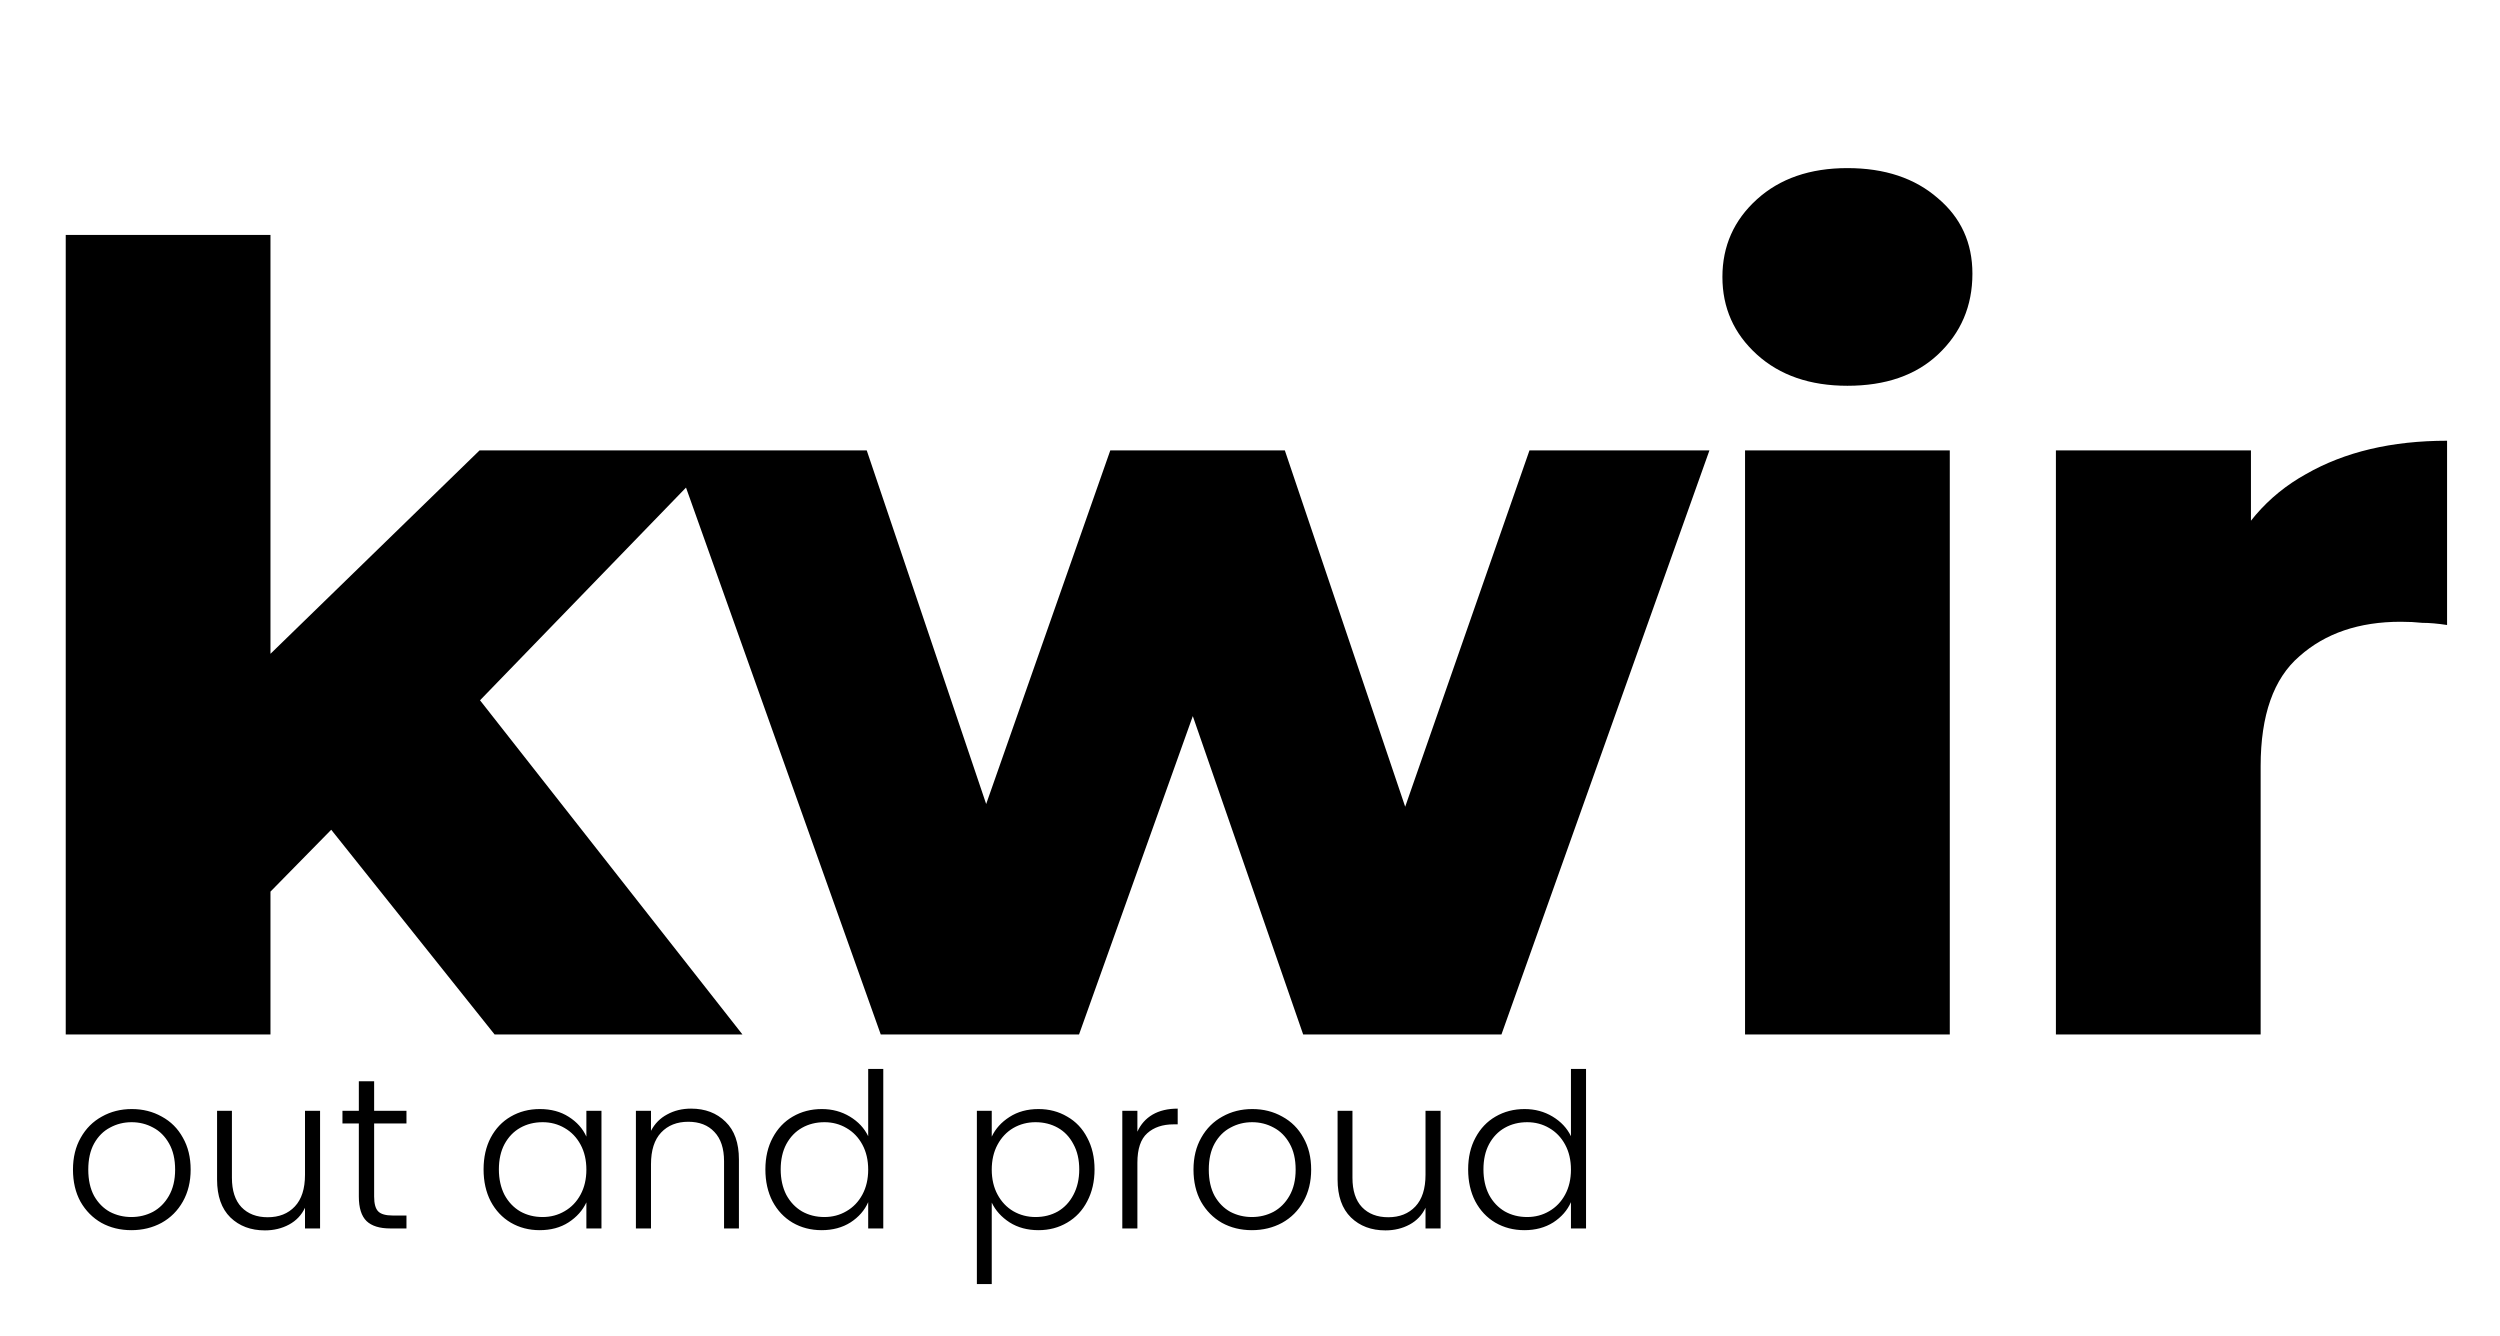 <svg width="116" height="62" viewBox="0 0 116 62" fill="none" xmlns="http://www.w3.org/2000/svg">
<path d="M10.95 43L11.2 31.65L22.25 20.9H33.5L21.25 33.55L16.4 37.45L10.95 43ZM3.05 48V10.9H12.55V48H3.05ZM22.95 48L14.65 37.6L20.55 30.3L34.45 48H22.95ZM40.867 48L31.217 20.9H40.217L47.867 43.55H43.567L51.517 20.9H59.617L67.267 43.55H63.067L70.967 20.9H79.317L69.667 48H60.467L53.967 29.25H56.767L50.067 48H40.867ZM80.97 48V20.9H90.47V48H80.97ZM85.72 17.9C83.987 17.9 82.587 17.417 81.52 16.45C80.453 15.483 79.92 14.283 79.92 12.85C79.92 11.417 80.453 10.217 81.52 9.25C82.587 8.283 83.987 7.8 85.72 7.8C87.453 7.8 88.853 8.267 89.92 9.2C90.987 10.1 91.52 11.267 91.52 12.7C91.52 14.2 90.987 15.45 89.92 16.45C88.887 17.417 87.487 17.9 85.72 17.9ZM95.394 48V20.9H104.444V28.8L103.094 26.55C103.894 24.517 105.194 23 106.994 22C108.794 20.967 110.977 20.45 113.544 20.45V29C113.11 28.933 112.727 28.9 112.394 28.9C112.094 28.867 111.76 28.85 111.394 28.85C109.46 28.85 107.894 29.383 106.694 30.45C105.494 31.483 104.894 33.183 104.894 35.55V48H95.394Z" fill="black"/>
<path d="M6.096 57.08C5.582 57.08 5.119 56.967 4.706 56.74C4.299 56.507 3.976 56.18 3.736 55.76C3.502 55.333 3.386 54.837 3.386 54.27C3.386 53.703 3.506 53.21 3.746 52.79C3.986 52.363 4.312 52.037 4.726 51.81C5.139 51.577 5.602 51.46 6.116 51.46C6.629 51.46 7.092 51.577 7.506 51.81C7.926 52.037 8.252 52.363 8.486 52.79C8.726 53.21 8.846 53.703 8.846 54.27C8.846 54.83 8.726 55.323 8.486 55.75C8.246 56.177 7.916 56.507 7.496 56.74C7.076 56.967 6.609 57.08 6.096 57.08ZM6.096 56.47C6.456 56.47 6.789 56.39 7.096 56.23C7.402 56.063 7.649 55.817 7.836 55.49C8.029 55.157 8.126 54.75 8.126 54.27C8.126 53.79 8.032 53.387 7.846 53.06C7.659 52.727 7.412 52.48 7.106 52.32C6.799 52.153 6.466 52.07 6.106 52.07C5.746 52.07 5.412 52.153 5.106 52.32C4.799 52.48 4.552 52.727 4.366 53.06C4.186 53.387 4.096 53.79 4.096 54.27C4.096 54.75 4.186 55.157 4.366 55.49C4.552 55.817 4.796 56.063 5.096 56.23C5.402 56.39 5.736 56.47 6.096 56.47ZM14.851 51.54V57H14.152V56.04C13.992 56.38 13.745 56.64 13.412 56.82C13.078 57 12.705 57.09 12.291 57.09C11.638 57.09 11.105 56.89 10.691 56.49C10.278 56.083 10.072 55.497 10.072 54.73V51.54H10.761V54.65C10.761 55.243 10.908 55.697 11.201 56.01C11.502 56.323 11.908 56.48 12.421 56.48C12.948 56.48 13.368 56.313 13.681 55.98C13.995 55.647 14.152 55.157 14.152 54.51V51.54H14.851ZM17.36 52.13V55.52C17.36 55.853 17.423 56.083 17.55 56.21C17.676 56.337 17.9 56.4 18.22 56.4H18.86V57H18.11C17.616 57 17.25 56.887 17.01 56.66C16.77 56.427 16.65 56.047 16.65 55.52V52.13H15.89V51.54H16.65V50.17H17.36V51.54H18.86V52.13H17.36ZM22.438 54.26C22.438 53.7 22.548 53.21 22.768 52.79C22.995 52.363 23.305 52.037 23.698 51.81C24.098 51.577 24.548 51.46 25.048 51.46C25.568 51.46 26.015 51.58 26.388 51.82C26.768 52.06 27.042 52.367 27.208 52.74V51.54H27.908V57H27.208V55.79C27.035 56.163 26.758 56.473 26.378 56.72C26.005 56.96 25.558 57.08 25.038 57.08C24.545 57.08 24.098 56.963 23.698 56.73C23.305 56.497 22.995 56.167 22.768 55.74C22.548 55.313 22.438 54.82 22.438 54.26ZM27.208 54.27C27.208 53.83 27.118 53.443 26.938 53.11C26.758 52.777 26.512 52.52 26.198 52.34C25.892 52.16 25.552 52.07 25.178 52.07C24.792 52.07 24.445 52.157 24.138 52.33C23.832 52.503 23.588 52.757 23.408 53.09C23.235 53.417 23.148 53.807 23.148 54.26C23.148 54.707 23.235 55.1 23.408 55.44C23.588 55.773 23.832 56.03 24.138 56.21C24.445 56.383 24.792 56.47 25.178 56.47C25.552 56.47 25.892 56.38 26.198 56.2C26.512 56.02 26.758 55.763 26.938 55.43C27.118 55.097 27.208 54.71 27.208 54.27ZM32.066 51.44C32.72 51.44 33.253 51.643 33.666 52.05C34.08 52.45 34.286 53.033 34.286 53.8V57H33.596V53.88C33.596 53.287 33.446 52.833 33.146 52.52C32.853 52.207 32.45 52.05 31.936 52.05C31.41 52.05 30.99 52.217 30.676 52.55C30.363 52.883 30.206 53.373 30.206 54.02V57H29.506V51.54H30.206V52.47C30.38 52.137 30.63 51.883 30.956 51.71C31.283 51.53 31.653 51.44 32.066 51.44ZM35.514 54.26C35.514 53.7 35.628 53.21 35.854 52.79C36.081 52.363 36.391 52.037 36.784 51.81C37.184 51.577 37.634 51.46 38.134 51.46C38.614 51.46 39.048 51.577 39.434 51.81C39.821 52.043 40.104 52.347 40.284 52.72V49.6H40.984V57H40.284V55.78C40.118 56.16 39.844 56.473 39.464 56.72C39.084 56.96 38.638 57.08 38.124 57.08C37.624 57.08 37.174 56.963 36.774 56.73C36.381 56.497 36.071 56.167 35.844 55.74C35.624 55.313 35.514 54.82 35.514 54.26ZM40.284 54.27C40.284 53.83 40.194 53.443 40.014 53.11C39.834 52.777 39.588 52.52 39.274 52.34C38.968 52.16 38.628 52.07 38.254 52.07C37.868 52.07 37.521 52.157 37.214 52.33C36.908 52.503 36.664 52.757 36.484 53.09C36.311 53.417 36.224 53.807 36.224 54.26C36.224 54.707 36.311 55.1 36.484 55.44C36.664 55.773 36.908 56.03 37.214 56.21C37.521 56.383 37.868 56.47 38.254 56.47C38.628 56.47 38.968 56.38 39.274 56.2C39.588 56.02 39.834 55.763 40.014 55.43C40.194 55.097 40.284 54.71 40.284 54.27ZM46.017 52.74C46.19 52.373 46.463 52.07 46.837 51.83C47.217 51.583 47.667 51.46 48.187 51.46C48.68 51.46 49.123 51.577 49.517 51.81C49.917 52.037 50.227 52.363 50.447 52.79C50.673 53.21 50.787 53.7 50.787 54.26C50.787 54.82 50.673 55.313 50.447 55.74C50.227 56.167 49.917 56.497 49.517 56.73C49.123 56.963 48.68 57.08 48.187 57.08C47.673 57.08 47.227 56.96 46.847 56.72C46.467 56.473 46.19 56.167 46.017 55.8V59.58H45.327V51.54H46.017V52.74ZM50.077 54.26C50.077 53.807 49.987 53.417 49.807 53.09C49.633 52.757 49.393 52.503 49.087 52.33C48.78 52.157 48.433 52.07 48.047 52.07C47.673 52.07 47.33 52.16 47.017 52.34C46.71 52.52 46.467 52.777 46.287 53.11C46.107 53.443 46.017 53.83 46.017 54.27C46.017 54.71 46.107 55.097 46.287 55.43C46.467 55.763 46.71 56.02 47.017 56.2C47.33 56.38 47.673 56.47 48.047 56.47C48.433 56.47 48.78 56.383 49.087 56.21C49.393 56.03 49.633 55.773 49.807 55.44C49.987 55.1 50.077 54.707 50.077 54.26ZM52.775 52.51C52.928 52.17 53.161 51.907 53.475 51.72C53.795 51.533 54.185 51.44 54.645 51.44V52.17H54.455C53.948 52.17 53.541 52.307 53.235 52.58C52.928 52.853 52.775 53.31 52.775 53.95V57H52.075V51.54H52.775V52.51ZM58.088 57.08C57.574 57.08 57.111 56.967 56.698 56.74C56.291 56.507 55.968 56.18 55.728 55.76C55.494 55.333 55.378 54.837 55.378 54.27C55.378 53.703 55.498 53.21 55.738 52.79C55.978 52.363 56.304 52.037 56.718 51.81C57.131 51.577 57.594 51.46 58.108 51.46C58.621 51.46 59.084 51.577 59.498 51.81C59.918 52.037 60.244 52.363 60.478 52.79C60.718 53.21 60.838 53.703 60.838 54.27C60.838 54.83 60.718 55.323 60.478 55.75C60.238 56.177 59.908 56.507 59.488 56.74C59.068 56.967 58.601 57.08 58.088 57.08ZM58.088 56.47C58.448 56.47 58.781 56.39 59.088 56.23C59.394 56.063 59.641 55.817 59.828 55.49C60.021 55.157 60.118 54.75 60.118 54.27C60.118 53.79 60.024 53.387 59.838 53.06C59.651 52.727 59.404 52.48 59.098 52.32C58.791 52.153 58.458 52.07 58.098 52.07C57.738 52.07 57.404 52.153 57.098 52.32C56.791 52.48 56.544 52.727 56.358 53.06C56.178 53.387 56.088 53.79 56.088 54.27C56.088 54.75 56.178 55.157 56.358 55.49C56.544 55.817 56.788 56.063 57.088 56.23C57.394 56.39 57.728 56.47 58.088 56.47ZM66.844 51.54V57H66.144V56.04C65.984 56.38 65.737 56.64 65.404 56.82C65.07 57 64.697 57.09 64.284 57.09C63.63 57.09 63.097 56.89 62.684 56.49C62.27 56.083 62.064 55.497 62.064 54.73V51.54H62.754V54.65C62.754 55.243 62.9 55.697 63.194 56.01C63.494 56.323 63.9 56.48 64.414 56.48C64.94 56.48 65.36 56.313 65.674 55.98C65.987 55.647 66.144 55.157 66.144 54.51V51.54H66.844ZM68.122 54.26C68.122 53.7 68.235 53.21 68.462 52.79C68.689 52.363 68.999 52.037 69.392 51.81C69.792 51.577 70.242 51.46 70.742 51.46C71.222 51.46 71.655 51.577 72.042 51.81C72.428 52.043 72.712 52.347 72.892 52.72V49.6H73.592V57H72.892V55.78C72.725 56.16 72.452 56.473 72.072 56.72C71.692 56.96 71.245 57.08 70.732 57.08C70.232 57.08 69.782 56.963 69.382 56.73C68.989 56.497 68.678 56.167 68.452 55.74C68.232 55.313 68.122 54.82 68.122 54.26ZM72.892 54.27C72.892 53.83 72.802 53.443 72.622 53.11C72.442 52.777 72.195 52.52 71.882 52.34C71.575 52.16 71.235 52.07 70.862 52.07C70.475 52.07 70.129 52.157 69.822 52.33C69.515 52.503 69.272 52.757 69.092 53.09C68.918 53.417 68.832 53.807 68.832 54.26C68.832 54.707 68.918 55.1 69.092 55.44C69.272 55.773 69.515 56.03 69.822 56.21C70.129 56.383 70.475 56.47 70.862 56.47C71.235 56.47 71.575 56.38 71.882 56.2C72.195 56.02 72.442 55.763 72.622 55.43C72.802 55.097 72.892 54.71 72.892 54.27Z" fill="black"/>
</svg>
